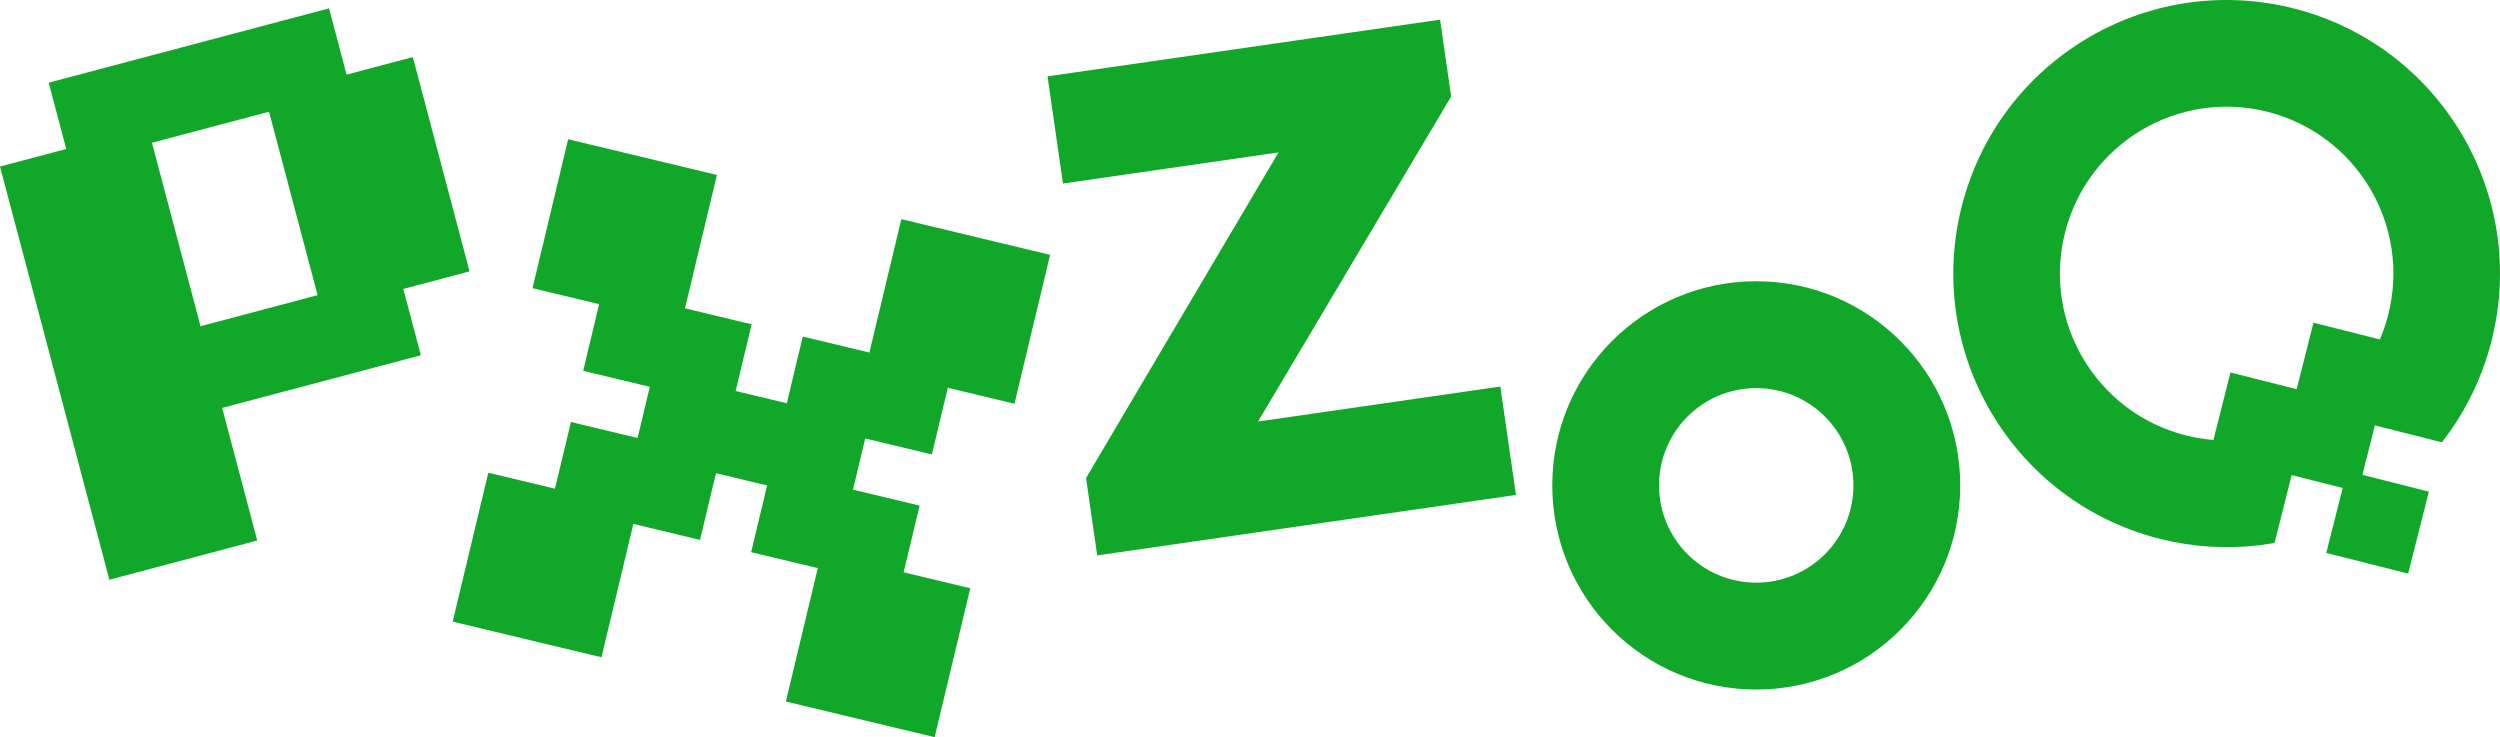 <svg width="234" height="69" viewBox="0 0 234 69" fill="none" xmlns="http://www.w3.org/2000/svg">
<path fill-rule="evenodd" clip-rule="evenodd" d="M222.29 39.815L228.561 41.4L228.859 41.004C230.849 38.359 232.356 35.283 233.215 31.875C236.674 18.166 228.374 4.247 214.676 0.785C200.979 -2.676 187.071 5.631 183.612 19.34C180.153 33.049 188.454 46.968 202.151 50.43C205.216 51.204 208.294 51.39 211.263 51.056C211.648 51.013 212.031 50.961 212.412 50.901L212.897 50.824L214.501 44.467L219.274 45.673L217.74 51.752L225.404 53.689L227.34 46.018L221.121 44.446L222.29 39.815ZM213.961 43.56L213.96 43.564L212.295 50.163C211.925 50.222 211.553 50.273 211.18 50.314C210.82 50.355 210.458 50.388 210.094 50.412C210.458 50.388 210.82 50.355 211.18 50.315C211.553 50.273 211.925 50.222 212.295 50.163L213.96 43.564L213.961 43.56ZM208.771 34.862L214.969 36.429L216.541 30.202L222.755 31.773C223.075 31.026 223.34 30.244 223.545 29.431C225.655 21.068 220.591 12.576 212.235 10.464C203.878 8.352 195.393 13.42 193.283 21.784C191.173 30.147 196.236 38.639 204.593 40.751C205.456 40.969 206.32 41.111 207.177 41.18L208.771 34.862ZM32.441 6.988L30.798 0.783L4.557 7.741L6.2 13.945L0 15.589L10.237 54.262L24.078 50.592L20.793 38.182L39.393 33.25L37.75 27.045L43.95 25.401L38.64 5.344L32.441 6.988ZM10.767 53.349L10.767 53.349L23.167 50.062L19.882 37.652L38.481 32.72L36.838 26.515L43.038 24.871L38.111 6.256L38.111 6.256L39.753 12.461L41.395 18.666L43.038 24.871L36.838 26.515L38.481 32.72L32.281 34.364L26.081 36.008L19.881 37.652L21.524 43.856L23.166 50.062L16.967 51.705L10.767 53.349ZM31.911 7.9L30.268 1.695L30.268 1.695L31.911 7.9L31.911 7.9ZM67.104 16.374L53.179 13.035L49.843 26.971L56.08 28.467L54.586 34.709L60.823 36.205L59.676 40.995L53.439 39.5L51.944 45.742L45.707 44.246L42.371 58.183L56.296 61.522L59.285 49.037L65.522 50.533L67.016 44.29L71.803 45.438L70.308 51.681L76.546 53.176L73.557 65.661L87.481 69L90.818 55.064L84.581 53.568L86.075 47.326L79.838 45.83L80.985 41.039L87.222 42.535L88.716 36.293L94.954 37.788L98.29 23.852L84.365 20.513L81.376 32.998L75.139 31.502L73.645 37.744L68.858 36.596L70.353 30.354L64.115 28.858L67.104 16.374ZM55.485 34.157L55.485 34.157L61.722 35.653L61.722 35.653L55.485 34.157ZM56.979 27.915L56.979 27.915L50.742 26.419L50.742 26.419L56.979 27.915ZM66.205 16.926L64.711 23.168L63.216 29.41L63.216 29.41L64.711 23.168L66.205 16.926L66.205 16.926ZM69.453 30.906L67.959 37.148L67.959 37.148L69.454 30.906L69.453 30.906ZM43.27 57.631L43.27 57.631L49.507 59.126L55.744 60.622L57.239 54.38L58.733 48.137L58.733 48.137L55.744 60.622L43.27 57.631ZM64.97 49.633L66.465 43.391L66.465 43.391L64.97 49.633L64.97 49.633ZM86.93 68.1L86.93 68.1L88.424 61.858L89.919 55.615L89.919 55.616L86.93 68.1ZM85.176 47.878L83.682 54.12L83.682 54.12L85.176 47.877L85.176 47.878ZM78.939 46.382L80.433 40.14L80.433 40.14L78.939 46.382L78.939 46.382ZM86.67 41.635L88.165 35.393L88.165 35.393L86.671 41.635L86.67 41.635ZM94.402 36.889L94.402 36.889L97.391 24.404L97.391 24.404L95.896 30.646L94.402 36.889ZM101.654 44.741L102.698 51.986L141.894 46.325L140.431 36.182L117.749 39.458L135.828 9.031L134.791 1.841L98.049 7.148L99.495 17.179L119.668 14.265L101.654 44.741ZM141.049 45.693L103.33 51.141L103.33 51.141L141.049 45.693ZM121.102 13.304L121.102 13.304L100.127 16.333L100.127 16.333L121.102 13.304ZM116.31 40.42L135.052 8.877L116.309 40.42L116.31 40.42ZM25.181 10.457L29.727 27.629L18.769 30.534L14.223 13.362L25.181 10.457ZM18.239 31.447L13.311 12.832L25.711 9.544L25.711 9.544L19.511 11.188L13.311 12.832L14.954 19.037L16.596 25.242L18.239 31.447L18.239 31.447ZM164.384 64.54C174.928 64.54 183.476 55.985 183.476 45.432C183.476 34.879 174.928 26.325 164.384 26.325C153.84 26.325 145.292 34.879 145.292 45.432C145.292 55.985 153.84 64.54 164.384 64.54ZM173.482 45.432C173.482 50.461 169.409 54.538 164.384 54.538C159.359 54.538 155.285 50.461 155.285 45.432C155.285 40.403 159.359 36.326 164.384 36.326C169.409 36.326 173.482 40.403 173.482 45.432Z" fill="#11A729"/>
</svg>
